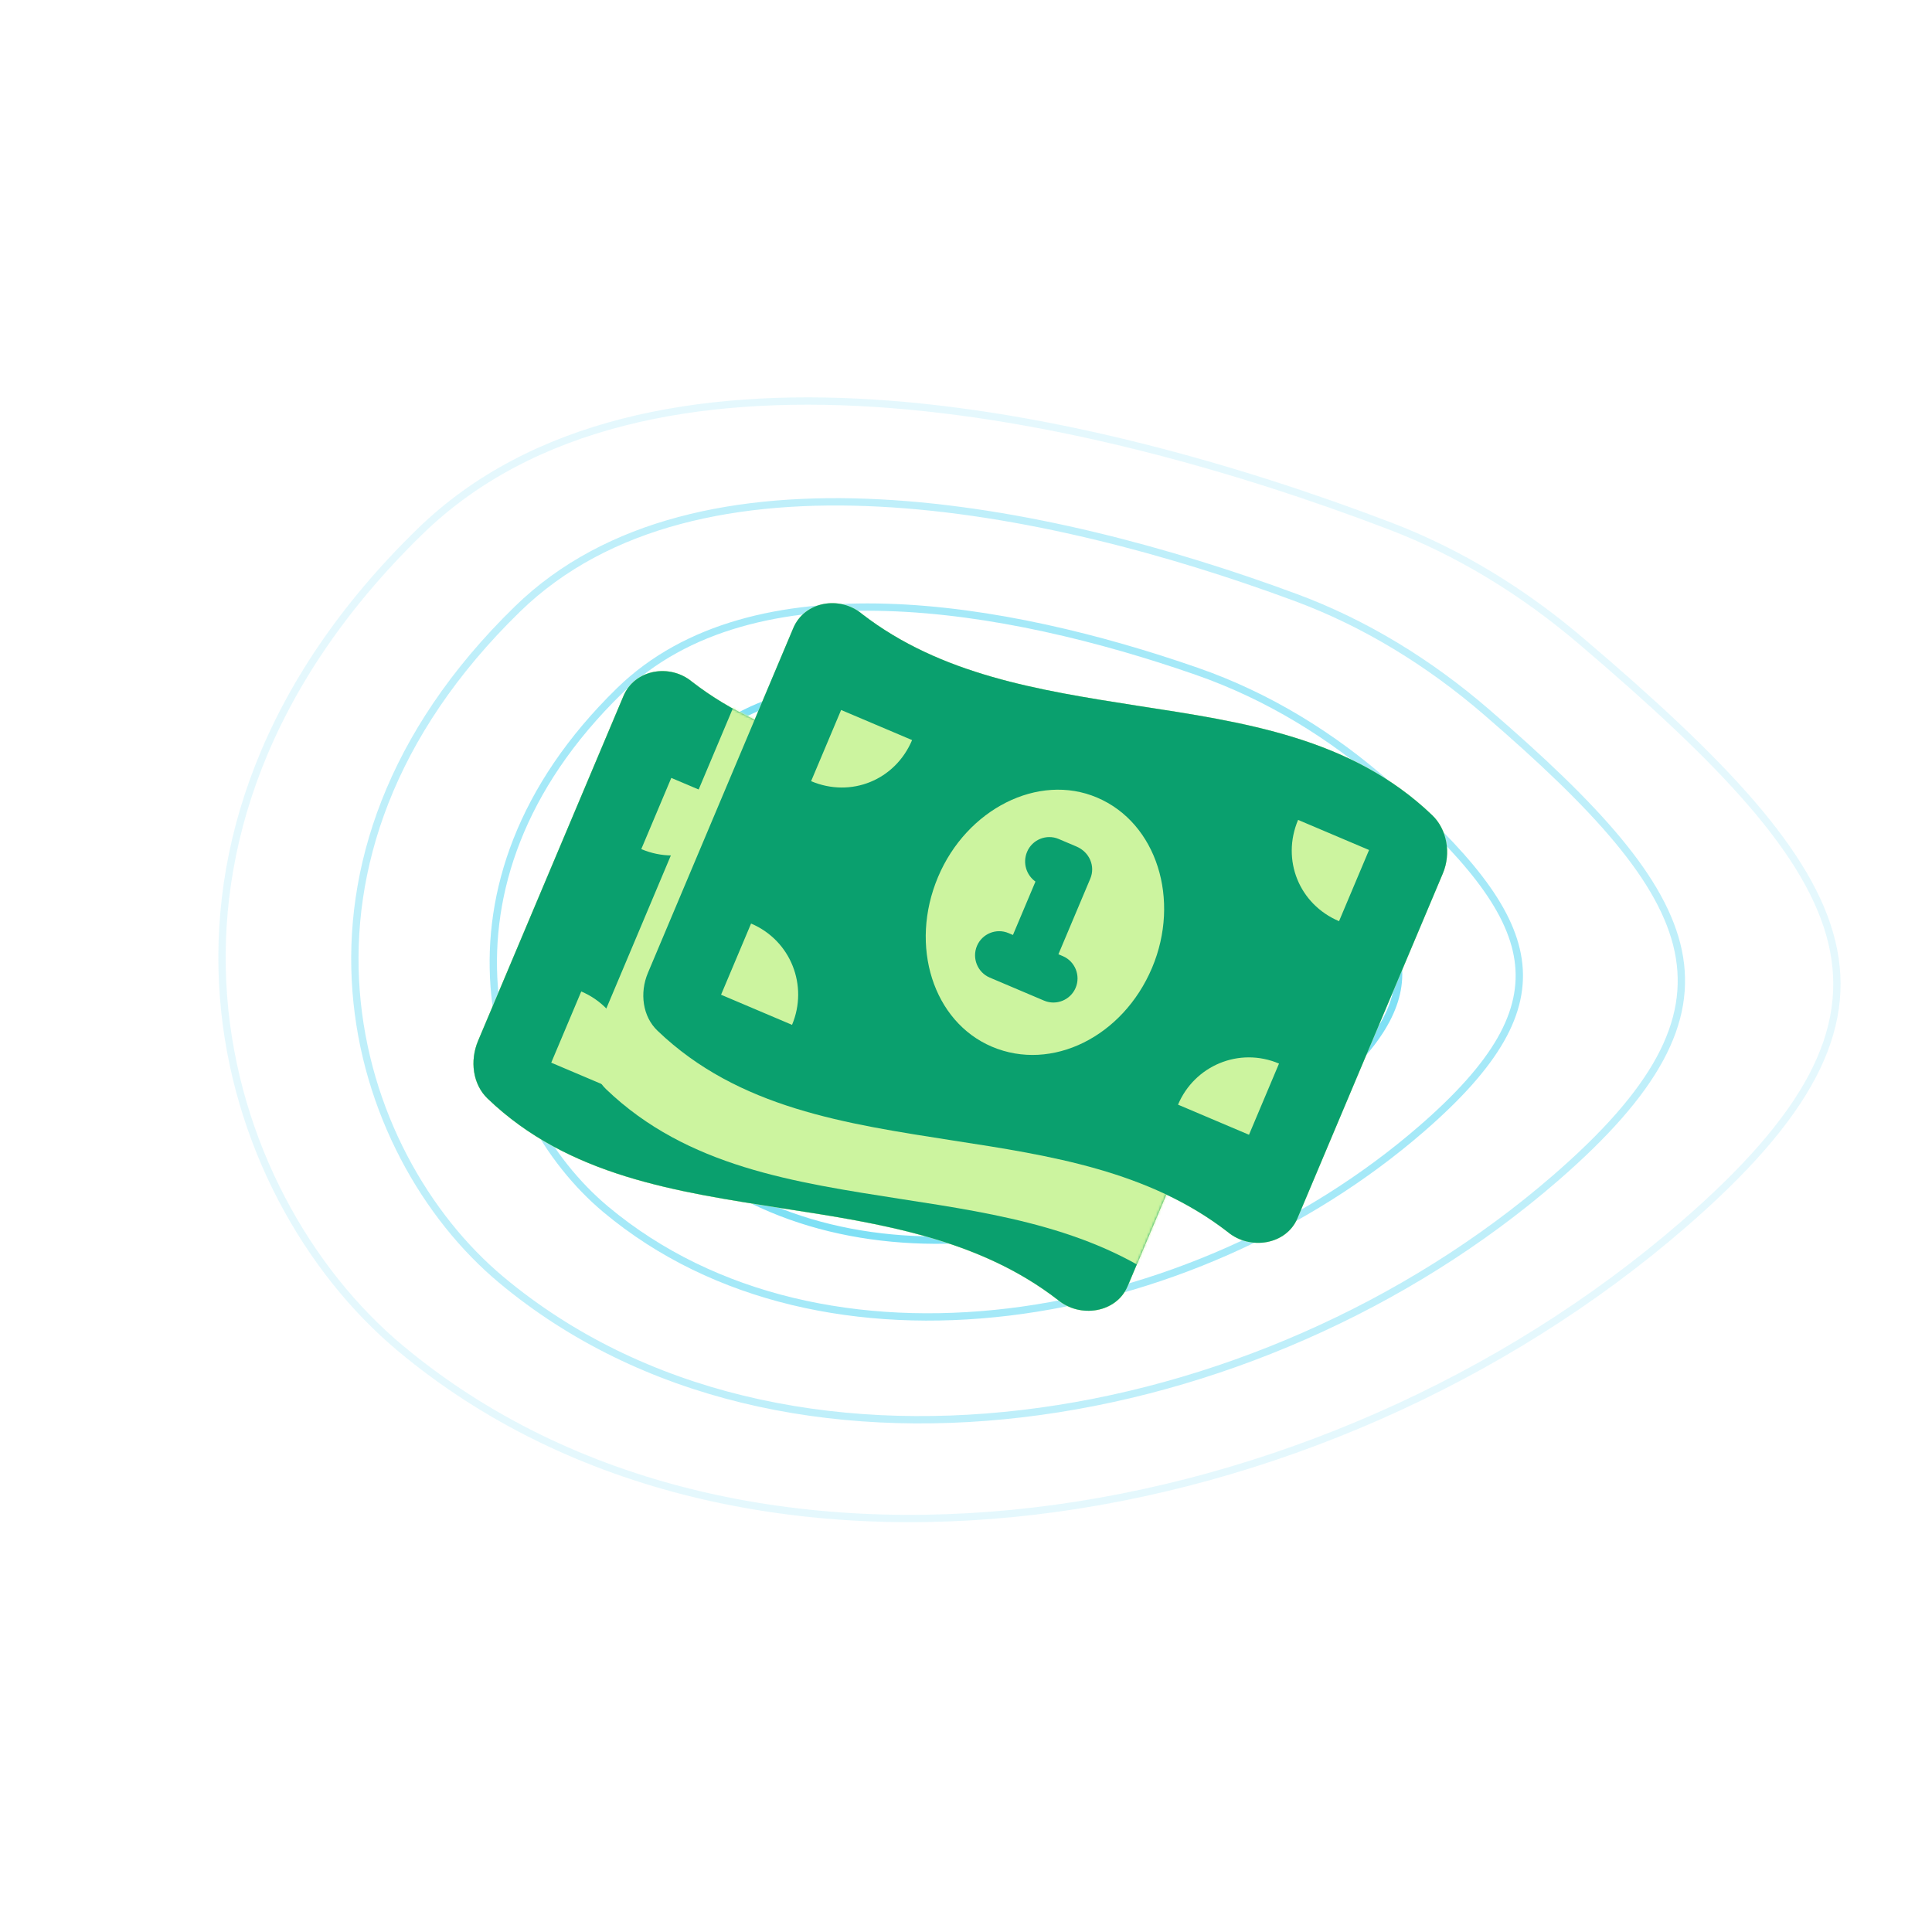 <svg width="838" height="838" viewBox="0 0 838 838" fill="none" xmlns="http://www.w3.org/2000/svg">
<g opacity="0.5">
<path d="M300.935 324.997C343.843 283.2 423.518 294.735 487.006 315.434C517.883 325.501 546.075 342.589 569.861 364.702C614.954 406.626 621.389 432.851 573.502 474.343C495.364 542.046 370.355 562.866 296.574 501.222C256.903 468.077 233.215 390.965 300.935 324.997Z" stroke="#00C1EB" stroke-width="3.178"/>
<path opacity="0.7" d="M268.795 299.553C326.582 243.257 436.274 262.353 519.084 291.169C549.854 301.876 577.967 319.13 602.335 340.754C668.545 399.508 681.126 433.679 616.546 489.663C516.606 576.301 356.912 603.172 262.827 524.615C212.24 482.377 182.163 383.952 268.795 299.553Z" stroke="#00C1EB" stroke-width="3.178"/>
<path opacity="0.5" d="M224.44 264.173C302.225 188.403 453.355 218.972 561.816 259.089C592.242 270.343 620.123 287.591 644.688 308.778C740.028 391.008 761.413 435.855 674.622 511.042C545.685 622.74 339.31 656.981 217.427 555.124C151.894 500.359 112.702 373.017 224.44 264.173Z" stroke="#00C1EB" stroke-width="3.178"/>
<path opacity="0.2" d="M182.148 230.565C279.25 135.978 470.243 177.514 602.838 228.124C633.146 239.692 660.953 256.915 685.661 277.936C808.561 382.498 838.267 437.479 730.194 531.101C573.228 667.081 321.989 708.766 173.61 584.767C93.831 518.096 46.118 363.071 182.148 230.565Z" stroke="#00C1EB" stroke-width="3.178"/>
</g>
<path d="M300.231 295.755C334.44 322.21 376.989 328.884 419.538 335.558C465.86 342.695 512.387 349.35 547.521 383.023C553.997 389.183 555.83 399.629 552.168 408.314L489.109 557.883C484.226 569.462 468.466 571.877 458.826 563.807C424.618 537.351 382.069 530.677 340.001 524.208C293.197 516.867 246.67 510.212 211.536 476.538C205.06 470.379 203.708 460.136 207.37 451.452L270.43 301.883C275.312 290.303 290.592 287.684 300.231 295.755Z" fill="#CCF49F"/>
<path d="M300.231 295.755C334.44 322.21 376.989 328.884 419.538 335.558C465.86 342.695 512.387 349.35 547.521 383.023C553.997 389.183 555.83 399.629 552.168 408.314L489.109 557.883C484.226 569.462 468.466 571.877 458.826 563.807C424.618 537.351 382.069 530.677 340.001 524.208C293.197 516.867 246.67 510.212 211.536 476.538C205.06 470.379 203.708 460.136 207.37 451.452L270.43 301.883C275.312 290.303 290.592 287.684 300.231 295.755Z" fill="#CCF49F"/>
<path d="M300.231 295.755C334.44 322.21 376.989 328.884 419.538 335.558C465.86 342.695 512.387 349.35 547.521 383.023C553.997 389.183 555.83 399.629 552.168 408.314L489.109 557.883C484.226 569.462 468.466 571.877 458.826 563.807C424.618 537.351 382.069 530.677 340.001 524.208C293.197 516.867 246.67 510.212 211.536 476.538C205.06 470.379 203.708 460.136 207.37 451.452L270.43 301.883C275.312 290.303 290.592 287.684 300.231 295.755Z" fill="#CCF49F"/>
<path d="M371.838 398.933C374.075 393.626 380.235 391.12 385.526 393.364L393.222 396.629C398.994 399.077 401.493 405.256 399.255 410.563L385.423 443.372L387.347 444.188C392.638 446.433 395.136 452.611 392.898 457.919C390.661 463.226 384.501 465.732 379.21 463.487L355.64 453.489C350.349 451.245 347.851 445.066 350.089 439.759C352.326 434.452 358.486 431.946 363.777 434.19L365.701 435.006L375.465 411.847C371.543 409.046 369.803 403.758 371.838 398.933ZM300.231 295.755C334.44 322.21 376.989 328.884 419.538 335.558C465.86 342.695 512.387 349.35 547.521 383.023C553.997 389.183 555.83 399.629 552.168 408.314L489.109 557.883C484.226 569.462 468.466 571.877 458.826 563.807C424.618 537.351 382.069 530.678 340.001 524.208C293.197 516.867 246.67 510.212 211.536 476.538C205.06 470.379 203.708 460.136 207.37 451.452L270.43 301.883C275.312 290.303 290.592 287.684 300.231 295.755ZM269.882 473.988C277.001 457.101 269.432 437.396 252.116 430.05L239.097 460.929L269.882 473.988ZM278.154 368.293C295.47 375.638 314.634 367.842 321.957 350.473L291.172 337.414L278.154 368.293ZM468.088 521.665L481.107 490.786C463.791 483.441 444.423 491.72 437.304 508.606L468.088 521.665ZM520.164 398.15L489.379 385.091C482.056 402.461 489.828 421.683 507.145 429.029L520.164 398.15ZM402.173 375.4C376.679 364.585 345.622 380.418 333.213 409.849C320.601 439.763 331.113 472.661 356.607 483.475C382.581 494.494 413.436 479.143 426.048 449.23C438.456 419.798 428.147 386.418 402.173 375.4Z" fill="#0AA06E"/>
<mask id="mask0_482_4139" style="mask-type:alpha" maskUnits="userSpaceOnUse" x="205" y="291" width="350" height="278">
<path d="M300.231 295.755C334.44 322.21 376.989 328.884 419.538 335.558C465.86 342.695 512.387 349.35 547.521 383.023C553.997 389.183 555.83 399.629 552.168 408.314L489.109 557.883C484.226 569.462 468.466 571.877 458.826 563.807C424.618 537.351 382.069 530.677 340.001 524.208C293.197 516.867 246.67 510.212 211.536 476.538C205.06 470.379 203.708 460.136 207.37 451.452L270.43 301.883C275.312 290.303 290.592 287.684 300.231 295.755Z" fill="#CCF49F"/>
</mask>
<g mask="url(#mask0_482_4139)">
<g filter="url(#filter0_d_482_4139)">
<path d="M373.892 266.29C408.1 292.746 450.649 299.42 493.198 306.093C539.521 313.231 586.048 319.885 621.182 353.559C627.658 359.718 629.491 370.165 625.829 378.85L562.769 528.419C557.887 539.998 542.126 542.413 532.487 534.342C498.278 507.887 455.729 501.213 413.662 494.743C366.858 487.402 320.331 480.748 285.197 447.074C278.721 440.915 277.369 430.672 281.031 421.987L344.091 272.418C348.973 260.839 364.252 258.22 373.892 266.29Z" fill="#CCF49F"/>
</g>
</g>
<path d="M373.891 266.29C408.1 292.746 450.649 299.42 493.198 306.093C539.521 313.231 586.047 319.885 621.182 353.559C627.658 359.718 629.491 370.165 625.829 378.85L562.769 528.419C557.887 539.998 542.126 542.413 532.487 534.342C498.278 507.887 455.729 501.213 413.661 494.743C366.857 487.402 320.331 480.748 285.196 447.074C278.721 440.915 277.369 430.672 281.03 421.987L344.09 272.418C348.972 260.839 364.252 258.22 373.891 266.29Z" fill="#CCF49F"/>
<path d="M373.891 266.29C408.1 292.746 450.649 299.42 493.198 306.093C539.521 313.231 586.047 319.885 621.182 353.559C627.658 359.718 629.491 370.165 625.829 378.85L562.769 528.419C557.887 539.998 542.126 542.413 532.487 534.342C498.278 507.887 455.729 501.213 413.661 494.743C366.857 487.402 320.331 480.748 285.196 447.074C278.721 440.915 277.369 430.672 281.03 421.987L344.09 272.418C348.972 260.839 364.252 258.22 373.891 266.29Z" fill="#CCF49F"/>
<path d="M445.498 369.469C447.736 364.161 453.896 361.655 459.187 363.9L466.883 367.164C472.655 369.613 475.153 375.792 472.916 381.099L459.083 413.908L461.007 414.724C466.298 416.968 468.797 423.147 466.559 428.454C464.321 433.762 458.162 436.268 452.87 434.023L429.301 424.025C424.01 421.781 421.512 415.602 423.749 410.295C425.987 404.987 432.147 402.481 437.438 404.726L439.362 405.542L449.126 382.383C445.204 379.582 443.464 374.293 445.498 369.469ZM373.891 266.29C408.1 292.746 450.649 299.42 493.198 306.093C539.521 313.231 586.047 319.885 621.182 353.559C627.658 359.718 629.491 370.165 625.829 378.85L562.769 528.419C557.887 539.998 542.126 542.413 532.487 534.342C498.278 507.887 455.729 501.213 413.661 494.743C366.857 487.402 320.331 480.748 285.196 447.074C278.721 440.915 277.369 430.672 281.03 421.987L344.09 272.418C348.972 260.839 364.252 258.22 373.891 266.29ZM343.542 444.523C350.662 427.637 343.093 407.931 325.777 400.586L312.758 431.465L343.542 444.523ZM351.814 338.828C369.13 346.174 388.294 338.378 395.617 321.008L364.833 307.95L351.814 338.828ZM541.749 492.201L554.768 461.322C537.451 453.977 518.084 462.255 510.964 479.142L541.749 492.201ZM593.824 368.686L563.04 355.627C555.717 372.996 563.489 392.219 580.805 399.565L593.824 368.686ZM475.833 345.935C450.34 335.121 419.282 350.954 406.874 380.385C394.262 410.299 404.774 443.197 430.267 454.011C456.242 465.029 487.096 449.679 499.708 419.765C512.117 390.334 501.808 356.954 475.833 345.935Z" fill="#0AA06E"/>
<defs>
<filter id="filter0_d_482_4139" x="202.761" y="233.022" width="456.709" height="385.504" filterUnits="userSpaceOnUse" color-interpolation-filters="sRGB">
<feFlood flood-opacity="0" result="BackgroundImageFix"/>
<feColorMatrix in="SourceAlpha" type="matrix" values="0 0 0 0 0 0 0 0 0 0 0 0 0 0 0 0 0 0 127 0" result="hardAlpha"/>
<feOffset dx="-22.245" dy="25.423"/>
<feGaussianBlur stdDeviation="27.012"/>
<feColorMatrix type="matrix" values="0 0 0 0 0.105 0 0 0 0 0.512 0 0 0 0 0.29 0 0 0 0.47 0"/>
<feBlend mode="normal" in2="BackgroundImageFix" result="effect1_dropShadow_482_4139"/>
<feBlend mode="normal" in="SourceGraphic" in2="effect1_dropShadow_482_4139" result="shape"/>
</filter>
</defs>
</svg>
